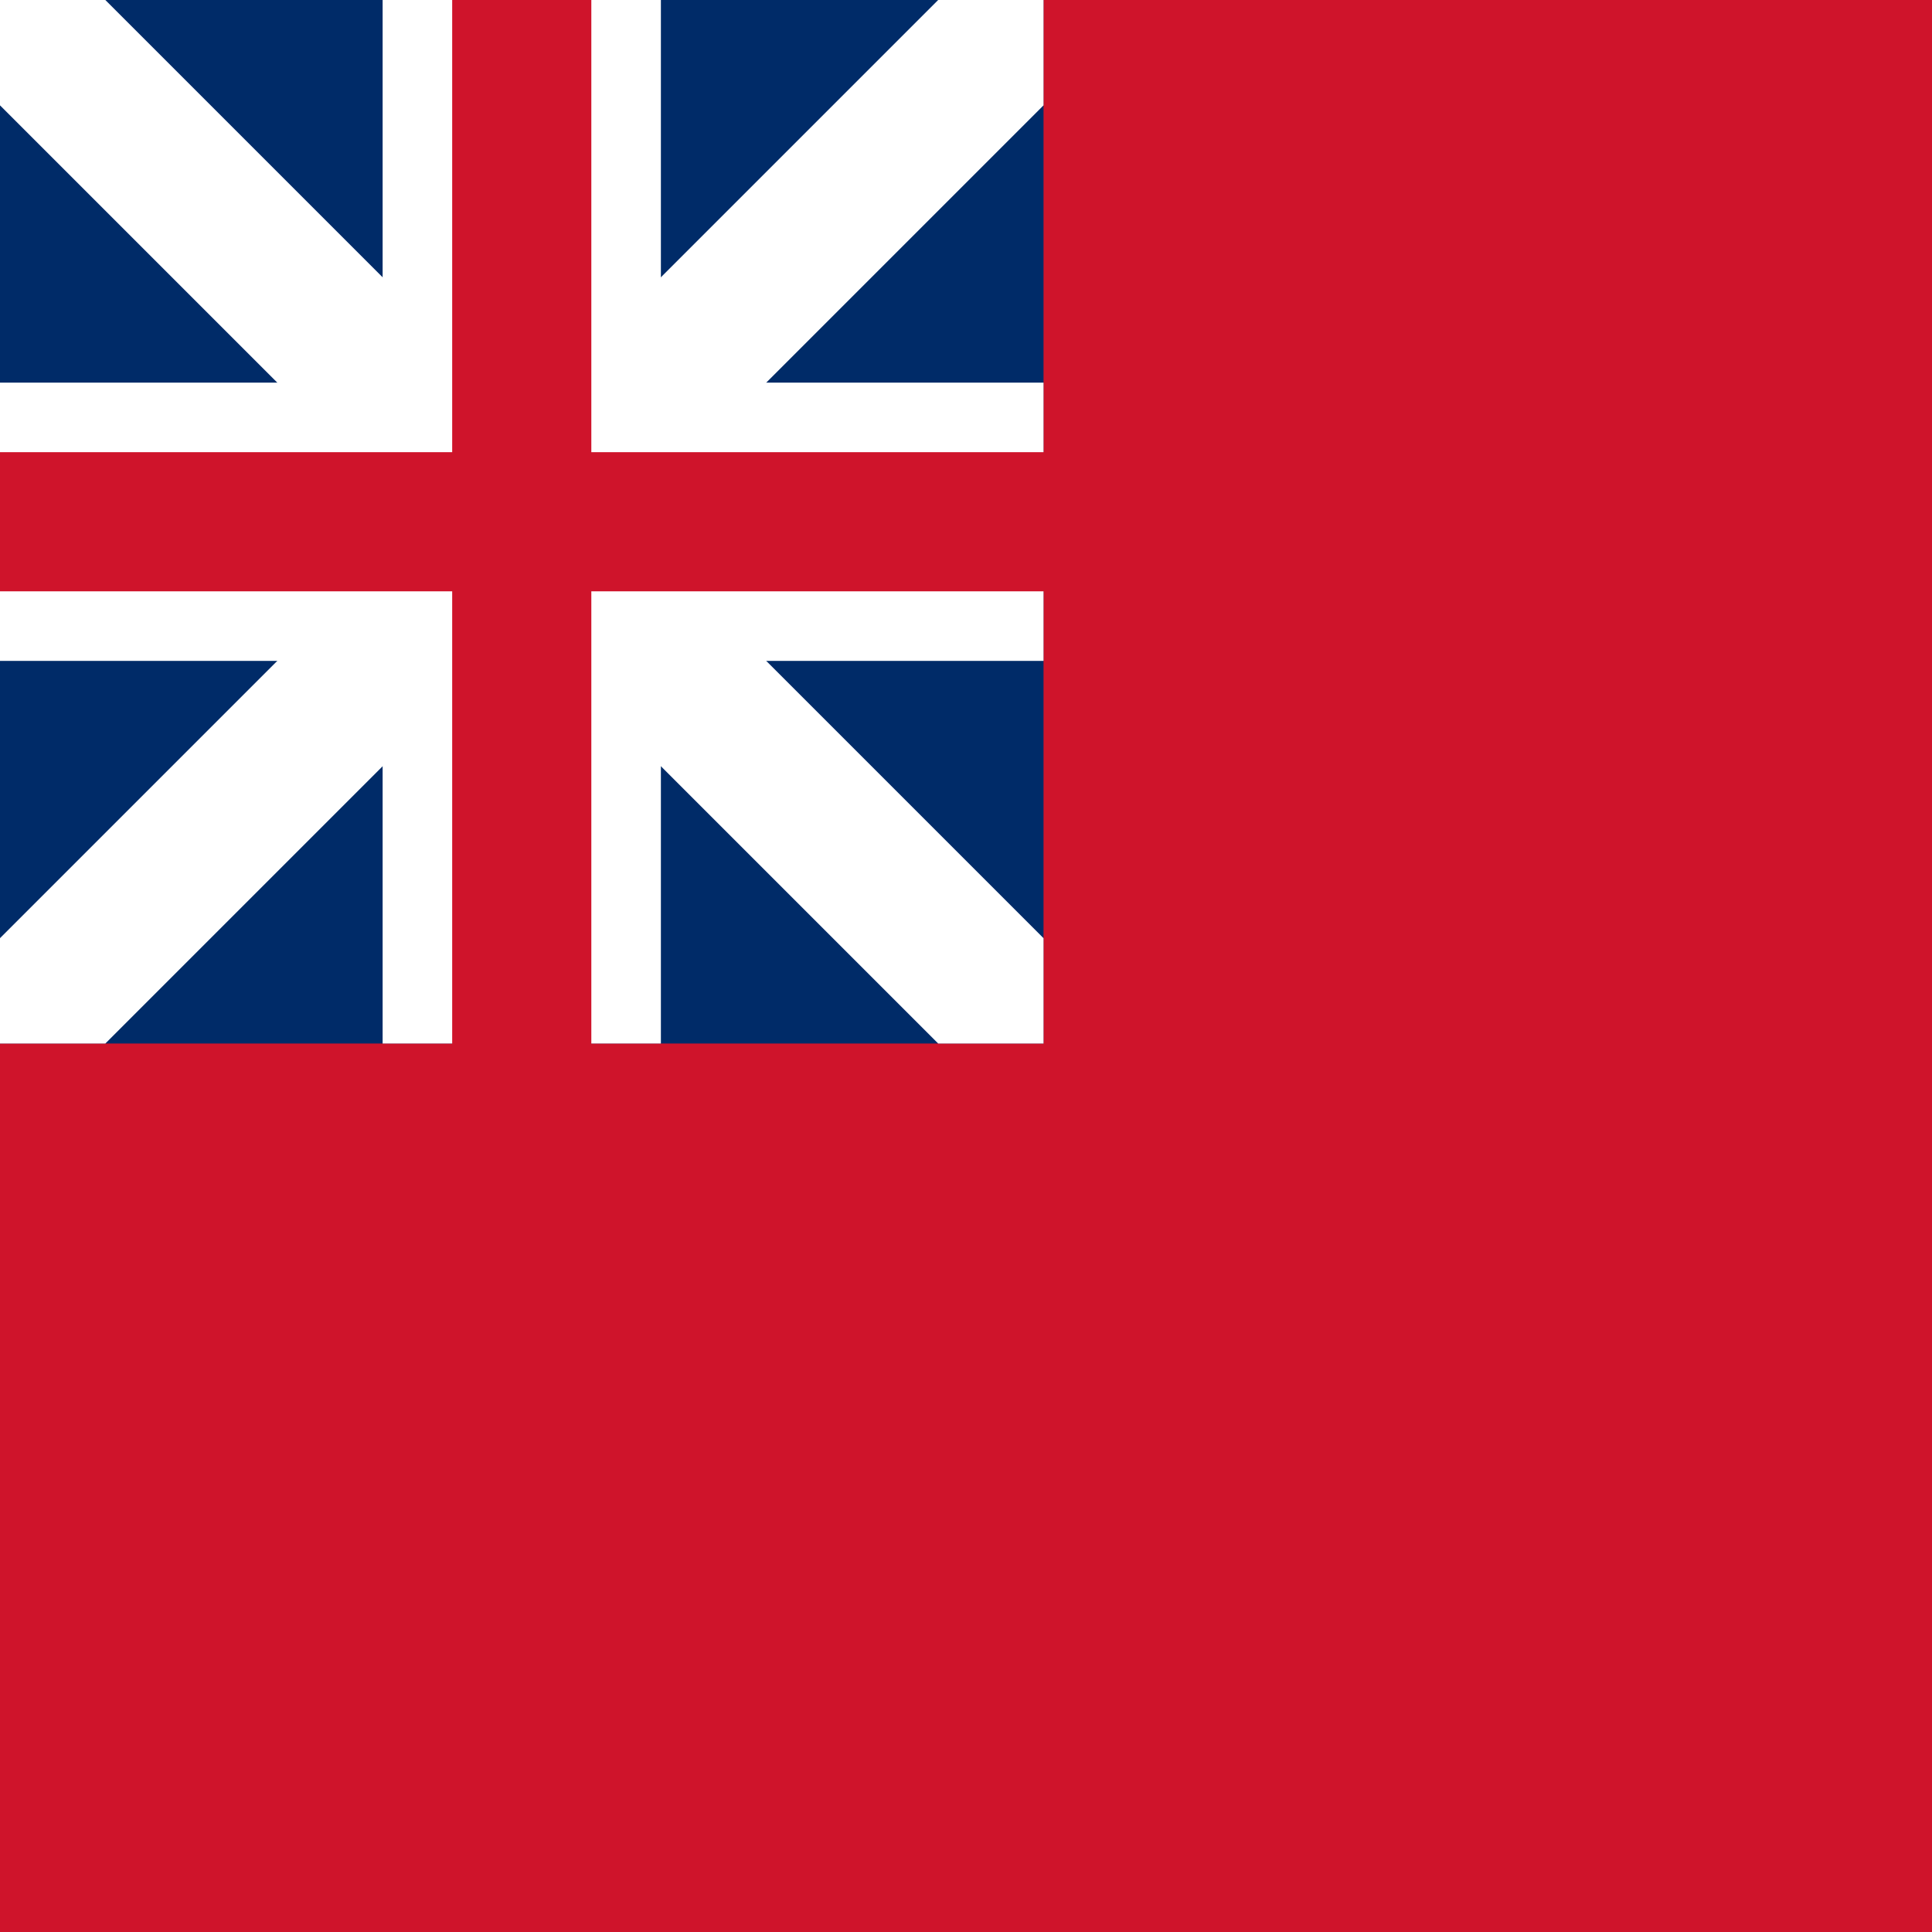 <?xml version="1.0" encoding="UTF-8" standalone="no"?>
<svg
   width="972"
   height="972"
   version="1.1"
   id="svg22"
   sodipodi:docname="westernconfederacy.svg"
   inkscape:version="1.1.1 (3bf5ae0d25, 2021-09-20)"
   xmlns:inkscape="http://www.inkscape.org/namespaces/inkscape"
   xmlns:sodipodi="http://sodipodi.sourceforge.net/DTD/sodipodi-0.dtd"
   xmlns="http://www.w3.org/2000/svg"
   xmlns:svg="http://www.w3.org/2000/svg">
  <defs
     id="defs26" />
  <sodipodi:namedview
     id="namedview24"
     pagecolor="#ffffff"
     bordercolor="#666666"
     borderopacity="1.0"
     inkscape:pageshadow="2"
     inkscape:pageopacity="0.0"
     inkscape:pagecheckerboard="0"
     showgrid="false"
     inkscape:zoom="0.36282579"
     inkscape:cx="665.6087"
     inkscape:cy="582.92439"
     inkscape:window-width="1920"
     inkscape:window-height="1017"
     inkscape:window-x="-8"
     inkscape:window-y="-8"
     inkscape:window-maximized="1"
     inkscape:current-layer="svg22" />
  <rect
     fill="#cf142b"
     width="972"
     height="972"
     id="rect2"
     x="0"
     y="0"
     style="stroke-width:0.816" />
  <rect
     fill="#002b68"
     width="525"
     height="525"
     id="rect4"
     x="0"
     y="0" />
  <g
     fill="#ffffff"
     id="g14">
    <path
       d="m 0,0 h 53 l 472,472 v 53 H 472 L 0,53"
       id="path6" />
    <path
       d="M 525,0 H 472 L 0,472 v 53 H 53 L 525,53"
       id="path8" />
    <rect
       y="192.5"
       width="525"
       height="140"
       id="rect10"
       x="0" />
    <rect
       x="192.5"
       width="140"
       height="525"
       id="rect12"
       y="0" />
  </g>
  <g
     fill="#cf142b"
     id="g20">
    <rect
       y="227.5"
       width="528"
       height="70"
       id="rect16"
       x="0" />
    <rect
       x="227.5"
       width="70"
       height="528"
       id="rect18"
       y="0" />
  </g>
</svg>
